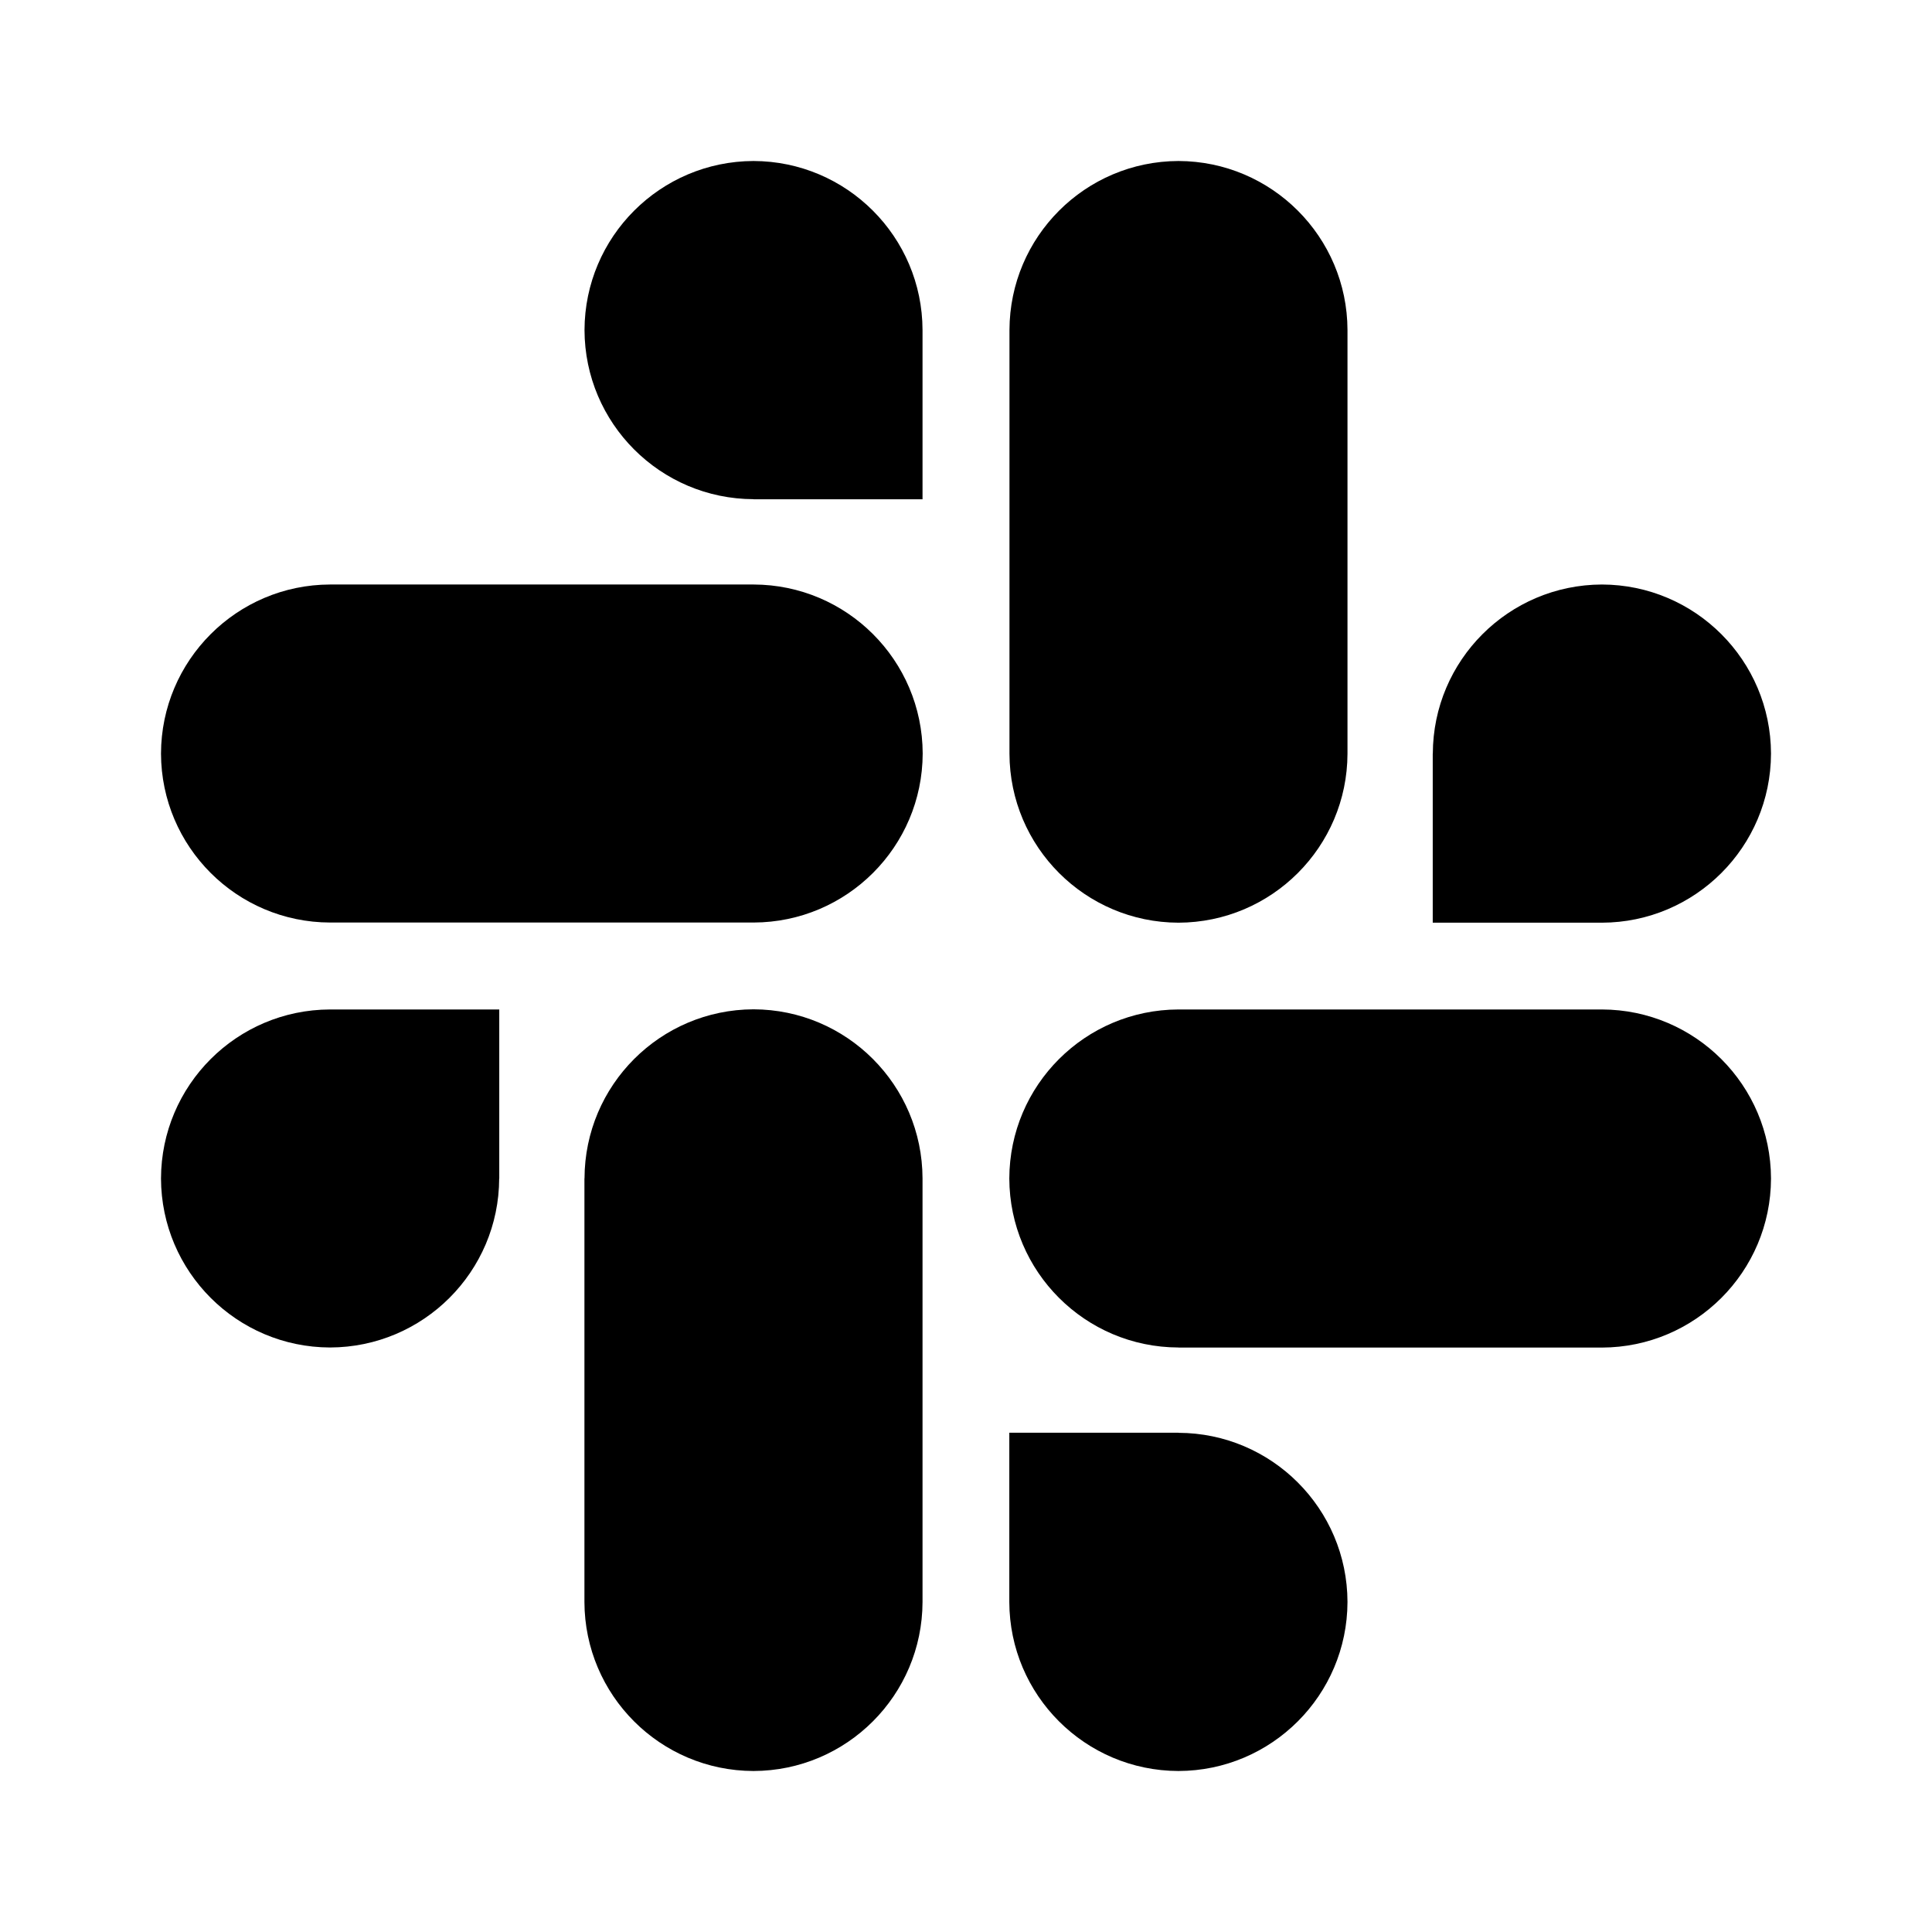 <svg width="24" height="24" viewBox="0 0 24 24" xmlns="http://www.w3.org/2000/svg">
<path fill-rule="evenodd" clip-rule="evenodd" d="M6.201 14.639C6.198 15.797 5.259 16.736 4.1 16.739C2.942 16.736 2.004 15.798 2 14.64C2.003 13.481 2.942 12.543 4.1 12.54H6.202V14.64L6.201 14.639ZM7.261 14.639C7.264 13.48 8.202 12.542 9.36 12.538C10.519 12.541 11.457 13.48 11.46 14.639V19.9C11.457 21.058 10.519 21.997 9.36 22C8.201 21.997 7.263 21.058 7.26 19.9V14.639H7.261ZM9.362 6.201C8.203 6.198 7.264 5.259 7.261 4.1C7.264 2.942 8.202 2.004 9.36 2C10.519 2.003 11.457 2.942 11.46 4.1V6.202H9.362V6.201ZM9.362 7.261C10.52 7.264 11.458 8.202 11.462 9.36C11.459 10.519 10.52 11.457 9.362 11.46H4.1C2.942 11.457 2.004 10.52 2 9.362C2.003 8.203 2.942 7.264 4.1 7.261H9.362ZM17.799 9.362C17.802 8.203 18.741 7.264 19.9 7.261C21.058 7.264 21.997 8.203 22 9.362C21.997 10.52 21.058 11.459 19.9 11.462H17.798V9.362H17.799ZM16.739 9.362C16.736 10.52 15.798 11.458 14.64 11.462C13.481 11.459 12.543 10.52 12.54 9.362V4.1C12.543 2.942 13.48 2.004 14.639 2C15.797 2.003 16.736 2.942 16.739 4.1V9.362ZM14.639 17.799C15.797 17.802 16.736 18.741 16.739 19.9C16.736 21.058 15.797 21.997 14.639 22C13.48 21.997 12.541 21.058 12.538 19.9V17.798H14.639V17.799ZM14.639 16.739C13.48 16.736 12.542 15.798 12.538 14.64C12.541 13.481 13.48 12.543 14.639 12.54H19.9C21.058 12.543 21.997 13.481 22 14.64C21.997 15.799 21.058 16.737 19.9 16.74H14.639V16.739Z" fill="currentColor"/>
</svg>

